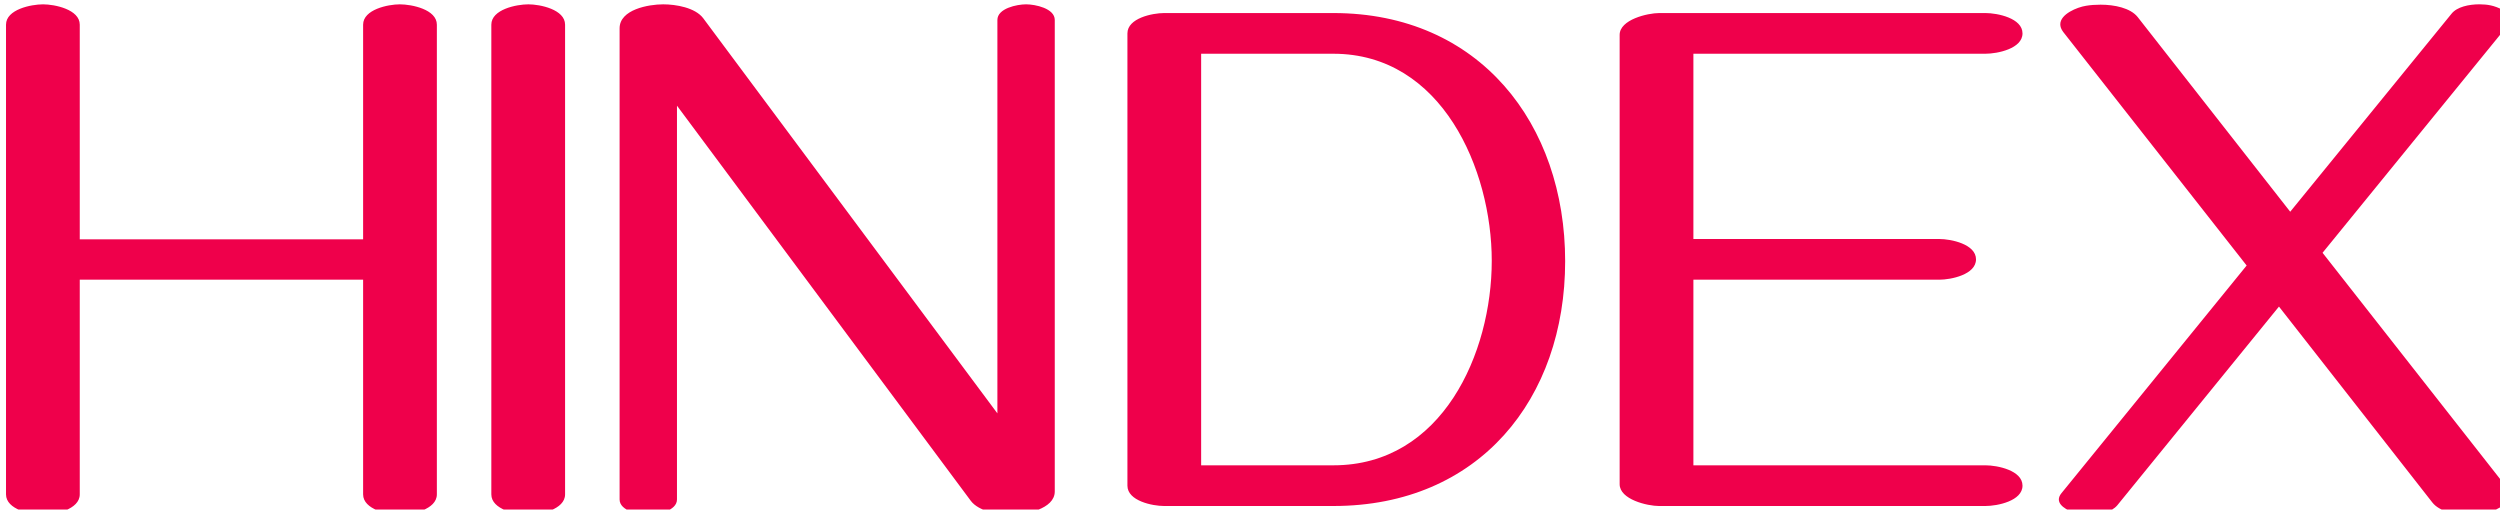 <?xml version="1.0" encoding="UTF-8" standalone="no"?>
<!-- Created with Inkscape (http://www.inkscape.org/) -->

<svg
   width="28.496mm"
   height="5.808mm"
   viewBox="0 0 28.496 5.808"
   version="1.1"
   id="svg1"
   inkscape:export-filename="logo-5.svg"
   inkscape:export-xdpi="96"
   inkscape:export-ydpi="96"
   xmlns:inkscape="http://www.inkscape.org/namespaces/inkscape"
   xmlns:sodipodi="http://sodipodi.sourceforge.net/DTD/sodipodi-0.dtd"
   xmlns="http://www.w3.org/2000/svg"
   xmlns:svg="http://www.w3.org/2000/svg">
  <sodipodi:namedview
     id="namedview1"
     pagecolor="#ffffff"
     bordercolor="#000000"
     borderopacity="0.25"
     inkscape:showpageshadow="2"
     inkscape:pageopacity="0.0"
     inkscape:pagecheckerboard="0"
     inkscape:deskcolor="#d1d1d1"
     inkscape:document-units="mm" />
  <defs
     id="defs1" />
  <g
     inkscape:label="Layer 1"
     inkscape:groupmode="layer"
     id="layer1"
     transform="translate(-43.882,-31.484)">
    <path
       style="font-weight:bold;font-size:32px;font-family:Gayathri;-inkscape-font-specification:'Gayathri, Bold';white-space:pre;fill:#ef004b;fill-opacity:1"
       d="m 182.789,140.947 c 0.516,0 1.594,-0.219 1.594,-0.875 v -20.203 c 0,-0.656 -1.078,-0.875 -1.594,-0.875 -0.5,0 -1.578,0.219 -1.578,0.875 v 9.234 h -12.188 v -9.234 c 0,-0.656 -1.078,-0.875 -1.578,-0.875 -0.516,0 -1.594,0.219 -1.594,0.875 v 20.203 c 0,0.656 1.078,0.875 1.594,0.875 0.5,0 1.578,-0.219 1.578,-0.875 v -9.234 h 12.188 v 9.234 c 0,0.656 1.078,0.875 1.578,0.875 z m 5.531,0 c 0.5,0 1.578,-0.219 1.578,-0.875 v -20.203 c 0,-0.656 -1.078,-0.875 -1.578,-0.875 -0.516,0 -1.594,0.219 -1.594,0.875 v 20.203 c 0,0.656 1.078,0.875 1.594,0.875 z m 20.766,0 c 0.594,0 1.875,-0.234 1.875,-1 v -20.281 c 0,-0.5 -0.844,-0.672 -1.234,-0.672 -0.391,0 -1.234,0.172 -1.234,0.672 v 16.922 l -12.656,-17 c -0.344,-0.453 -1.172,-0.594 -1.719,-0.594 -0.625,0 -1.875,0.219 -1.875,1.031 v 20.266 c 0,0.5 0.859,0.656 1.234,0.656 0.375,0 1.234,-0.156 1.234,-0.656 v -16.938 l 12.641,17 c 0.344,0.453 1.188,0.594 1.734,0.594 z m 13.859,-0.375 c 6.281,0 9.969,-4.625 9.969,-10.531 0,-5.891 -3.672,-10.672 -9.969,-10.672 h -7.281 c -0.5,0 -1.578,0.219 -1.578,0.875 v 19.453 c 0,0.656 1.078,0.875 1.578,0.875 z m 0,-1.75 h -5.688 v -17.703 h 5.688 c 4.672,0 6.812,4.984 6.812,8.906 0,3.969 -2.125,8.797 -6.812,8.797 z m 28.047,1.75 c 0.516,0 1.594,-0.219 1.594,-0.875 0,-0.656 -1.078,-0.875 -1.594,-0.875 h -12.562 v -7.984 h 10.578 c 0.5,0 1.578,-0.219 1.578,-0.875 0,-0.656 -1.078,-0.875 -1.578,-0.875 h -10.578 v -7.969 h 12.562 c 0.516,0 1.594,-0.219 1.594,-0.875 0,-0.656 -1.078,-0.875 -1.594,-0.875 h -14.031 c -0.5,0 -1.703,0.281 -1.703,0.938 v 19.328 c 0,0.656 1.188,0.938 1.703,0.938 z m 4.469,0.375 c 0.453,0 0.953,-0.109 1.203,-0.406 l 6.953,-8.547 6.594,8.422 c 0.312,0.406 1.016,0.531 1.625,0.531 0.219,0 0.422,-0.016 0.594,-0.047 0.391,-0.078 1.109,-0.375 1.109,-0.797 0,-0.109 -0.031,-0.219 -0.125,-0.328 l -7.922,-10.094 7.953,-9.766 c 0.078,-0.094 0.109,-0.188 0.109,-0.266 0,-0.328 -0.531,-0.547 -0.828,-0.609 -0.141,-0.031 -0.312,-0.047 -0.484,-0.047 -0.453,0 -0.969,0.109 -1.203,0.406 l -6.938,8.516 -6.562,-8.375 c -0.312,-0.391 -1,-0.531 -1.594,-0.531 -0.234,0 -0.438,0.016 -0.625,0.047 -0.391,0.062 -1.109,0.359 -1.109,0.797 0,0.094 0.031,0.203 0.125,0.328 l 7.891,10.047 -7.969,9.797 c -0.078,0.094 -0.109,0.188 -0.109,0.266 0,0.328 0.531,0.547 0.844,0.609 0.141,0.031 0.297,0.047 0.469,0.047 z"
       id="text1"
       transform="scale(0.265)"
       aria-label="HINDEX" />
  </g>
</svg>
